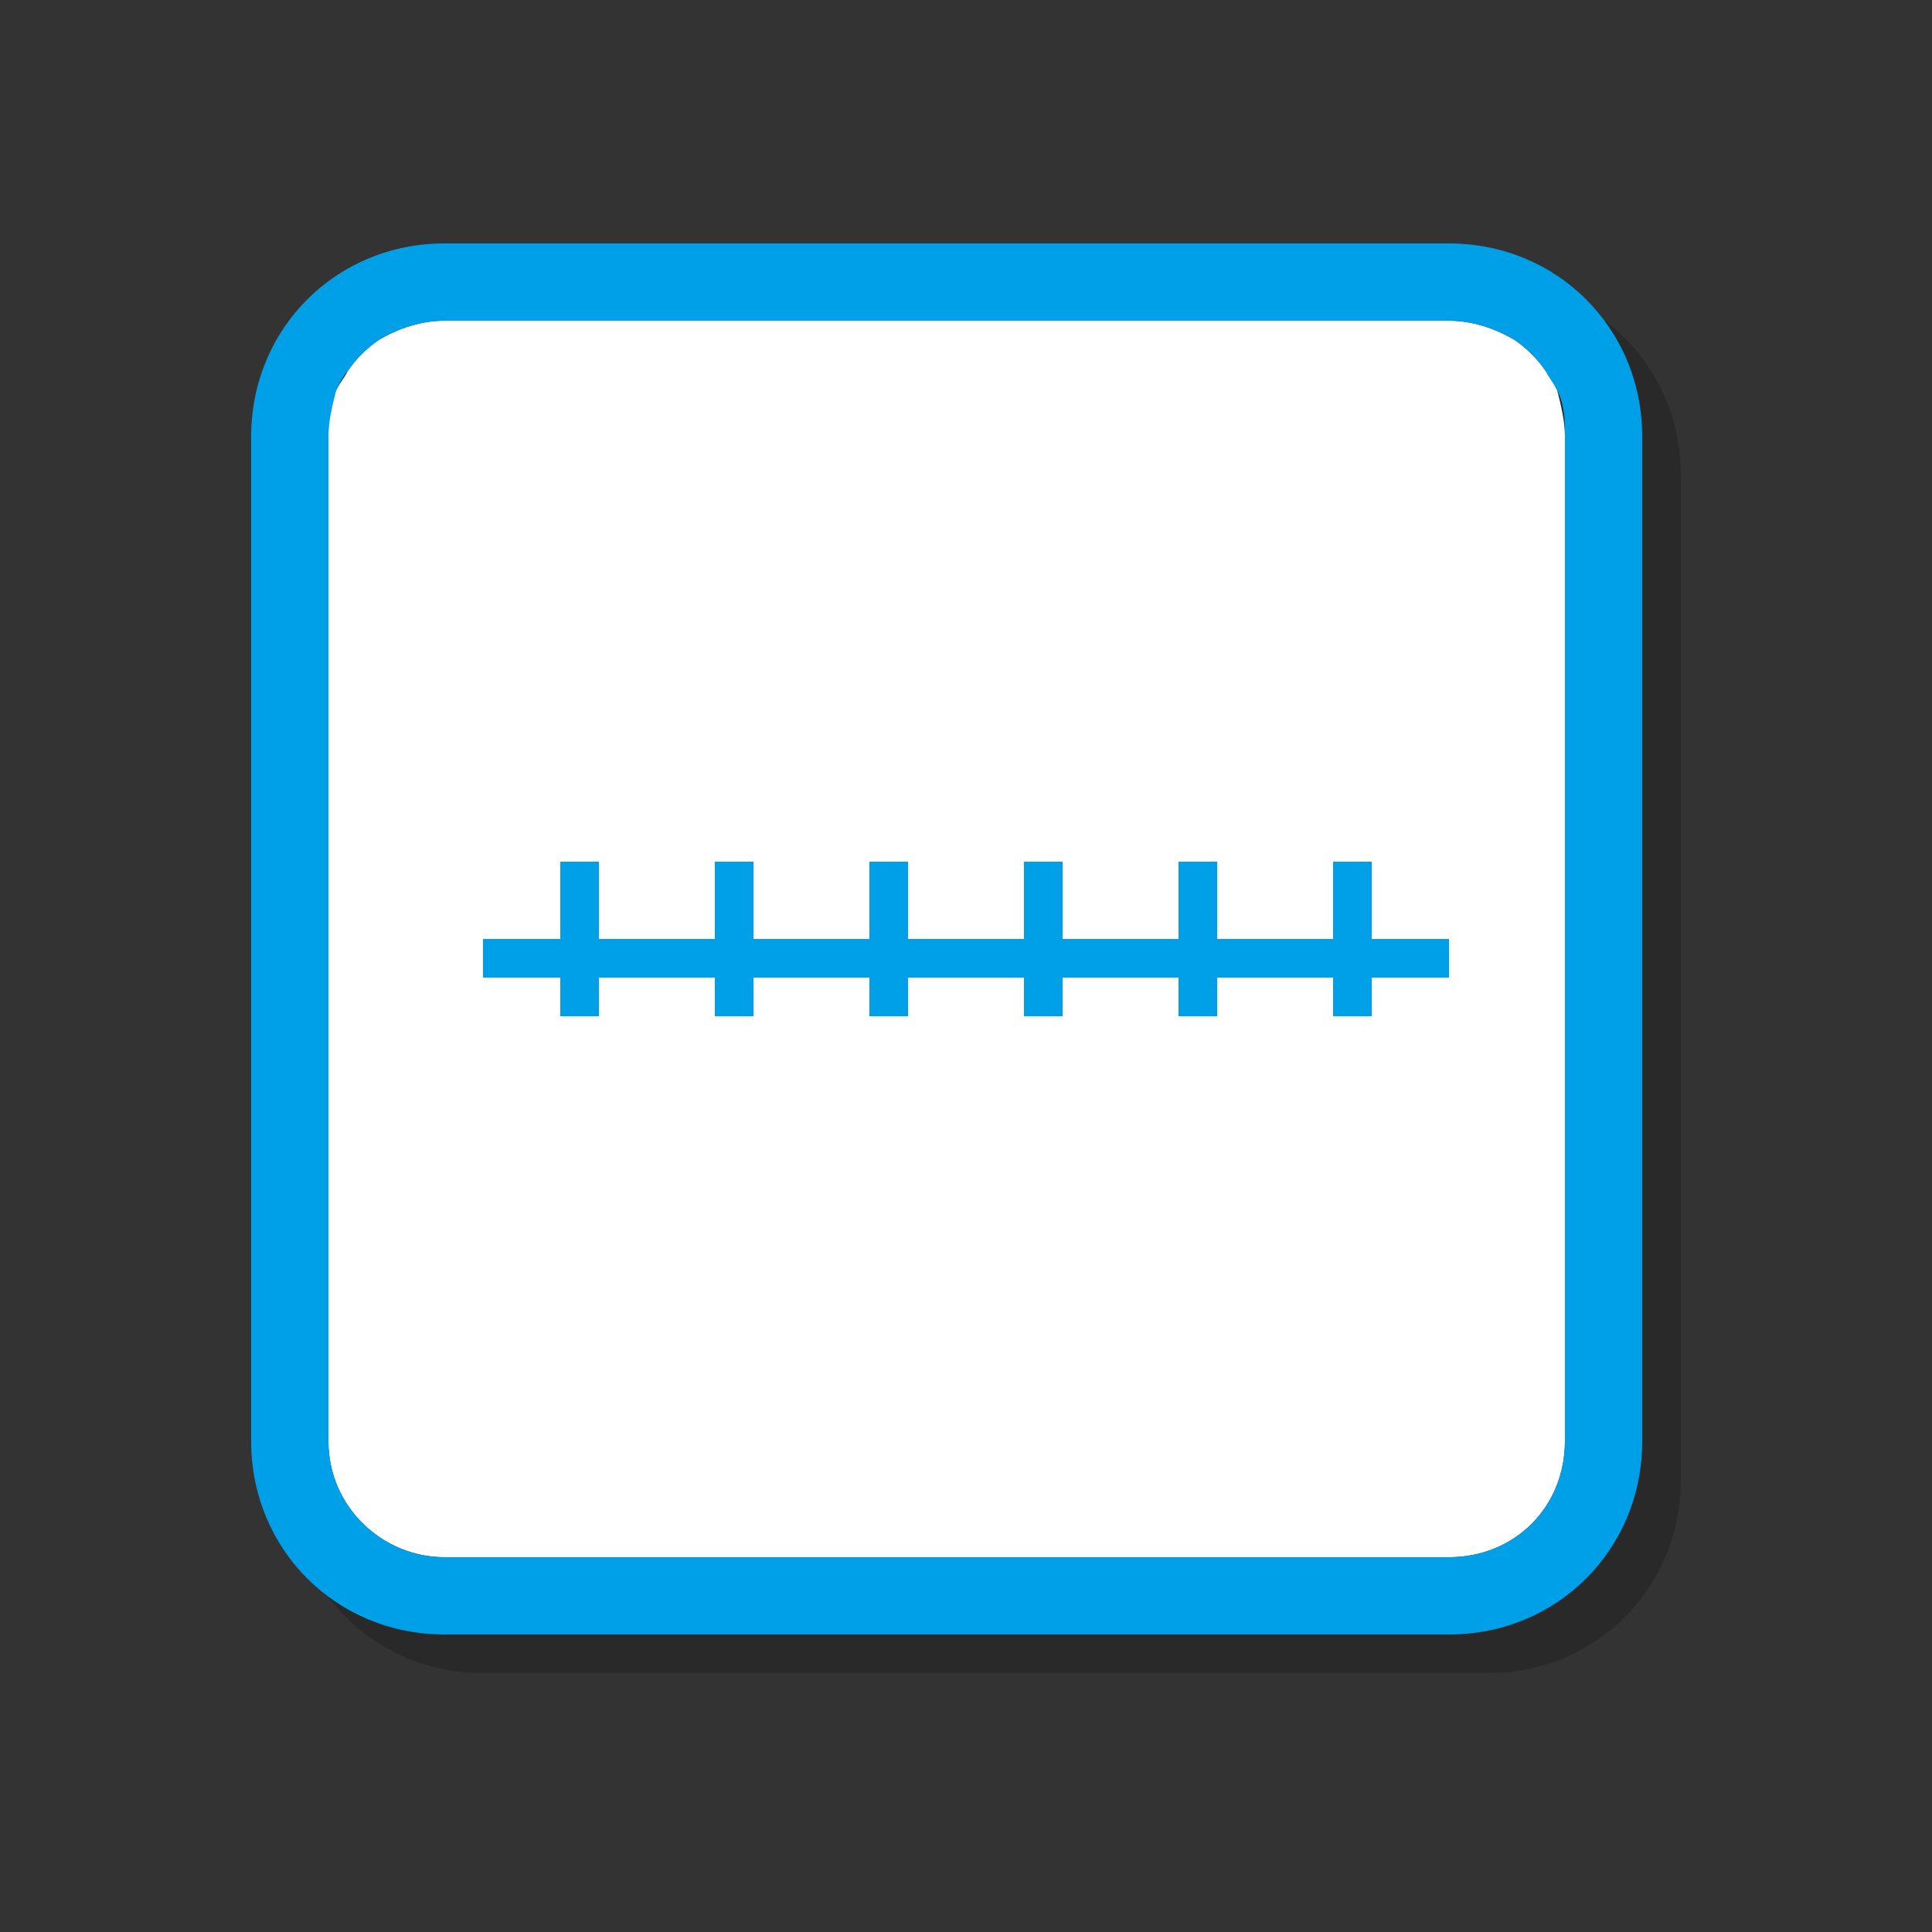 <?xml version="1.0" encoding="utf-8"?>
<!-- Generator: Adobe Illustrator 21.0.2, SVG Export Plug-In . SVG Version: 6.00 Build 0)  -->
<svg version="1.1" id="图层_1" xmlns="http://www.w3.org/2000/svg" xmlns:xlink="http://www.w3.org/1999/xlink" x="0px" y="0px"
	 viewBox="0 0 50 50" style="enable-background:new 0 0 50 50;" xml:space="preserve">
<rect x="0" y="0" width="50" height="50" fill="#333333" stroke="none"/>
<style type="text/css">
	.st0{opacity:0.2;}
	.st1{fill:#FFFFFF;}
	.st2{fill:#00A0E9;}
</style>
<g>
	<g class="st0">
		<path d="M41,10.6c-0.2-0.3-0.5-0.6-0.8-0.8c-0.5-0.3-1.1-0.5-1.7-0.5h-26c-0.6,0-1.2,0.2-1.7,0.5c-0.3,0.2-0.6,0.5-0.8,0.8
			c-0.1,0.2-0.2,0.3-0.3,0.5c-0.2,0.4-0.2,0.8-0.2,1.2v26c0,1.7,1.4,3,3,3h26c1.7,0,3-1.3,3-3v-26c0-0.4-0.1-0.8-0.2-1.2
			C41.2,10.9,41.1,10.7,41,10.6z M38.5,26.3h-2v1h-1v-1h-3v1h-1v-1h-3v1h-1v-1h-3v1h-1v-1h-3v1h-1v-1h-3v1h-1v-1h-2v-1h2v-2h1v2h3
			v-2h1v2h3v-2h1v2h3v-2h1v2h3v-2h1v2h3v-2h1v2h2V26.3z"/>
		<path d="M38.5,7.3h-26c-2.8,0-5,2.2-5,5v26c0,2.8,2.2,5,5,5h26c2.8,0,5-2.2,5-5v-26C43.5,9.5,41.3,7.3,38.5,7.3z M41.5,38.3
			c0,1.7-1.3,3-3,3h-26c-1.6,0-3-1.3-3-3v-26c0-0.4,0.1-0.8,0.2-1.2c0.1-0.2,0.2-0.3,0.3-0.5c0.2-0.3,0.5-0.6,0.8-0.8
			c0.5-0.3,1.1-0.5,1.7-0.5h26c0.6,0,1.2,0.2,1.7,0.5c0.3,0.2,0.6,0.5,0.8,0.8c0.1,0.2,0.2,0.3,0.3,0.5c0.2,0.4,0.2,0.8,0.2,1.2
			V38.3z"/>
		<polygon points="36.5,23.3 35.5,23.3 35.5,25.3 32.5,25.3 32.5,23.3 31.5,23.3 31.5,25.3 28.5,25.3 28.5,23.3 27.5,23.3 
			27.5,25.3 24.5,25.3 24.5,23.3 23.5,23.3 23.5,25.3 20.5,25.3 20.5,23.3 19.5,23.3 19.5,25.3 16.5,25.3 16.5,23.3 15.5,23.3 
			15.5,25.3 13.5,25.3 13.5,26.3 15.5,26.3 15.5,27.3 16.5,27.3 16.5,26.3 19.5,26.3 19.5,27.3 20.5,27.3 20.5,26.3 23.5,26.3 
			23.5,27.3 24.5,27.3 24.5,26.3 27.5,26.3 27.5,27.3 28.5,27.3 28.5,26.3 31.5,26.3 31.5,27.3 32.5,27.3 32.5,26.3 35.5,26.3 
			35.5,27.3 36.5,27.3 36.5,26.3 38.5,26.3 38.5,25.3 36.5,25.3 		"/>
	</g>
	<g>
		<g>
			<path class="st1" d="M40,9.6c-0.2-0.3-0.5-0.6-0.8-0.8c-0.5-0.3-1.1-0.5-1.7-0.5h-26c-0.6,0-1.2,0.2-1.7,0.5C9.5,9,9.2,9.3,9,9.6
				c-0.1,0.2-0.2,0.3-0.3,0.5c-0.2,0.4-0.2,0.8-0.2,1.2v26c0,1.7,1.4,3,3,3h26c1.7,0,3-1.3,3-3v-26c0-0.4-0.1-0.8-0.2-1.2
				C40.2,9.9,40.1,9.7,40,9.6z M37.5,25.3h-2v1h-1v-1h-3v1h-1v-1h-3v1h-1v-1h-3v1h-1v-1h-3v1h-1v-1h-3v1h-1v-1h-2v-1h2v-2h1v2h3v-2
				h1v2h3v-2h1v2h3v-2h1v2h3v-2h1v2h3v-2h1v2h2V25.3z"/>
			<g>
				<path class="st2" d="M37.5,6.3h-26c-2.8,0-5,2.2-5,5v26c0,2.8,2.2,5,5,5h26c2.8,0,5-2.2,5-5v-26C42.5,8.5,40.3,6.3,37.5,6.3z
					 M40.5,37.3c0,1.7-1.3,3-3,3h-26c-1.6,0-3-1.3-3-3v-26c0-0.4,0.1-0.8,0.2-1.2C8.8,9.9,8.9,9.7,9,9.6C9.2,9.3,9.5,9,9.8,8.8
					c0.5-0.3,1.1-0.5,1.7-0.5h26c0.6,0,1.2,0.2,1.7,0.5C39.5,9,39.8,9.3,40,9.6c0.1,0.2,0.2,0.3,0.3,0.5c0.2,0.4,0.2,0.8,0.2,1.2
					V37.3z"/>
			</g>
			<polygon class="st2" points="35.5,22.3 34.5,22.3 34.5,24.3 31.5,24.3 31.5,22.3 30.5,22.3 30.5,24.3 27.5,24.3 27.5,22.3 
				26.5,22.3 26.5,24.3 23.5,24.3 23.5,22.3 22.5,22.3 22.5,24.3 19.5,24.3 19.5,22.3 18.5,22.3 18.5,24.3 15.5,24.3 15.5,22.3 
				14.5,22.3 14.5,24.3 12.5,24.3 12.5,25.3 14.5,25.3 14.5,26.3 15.5,26.3 15.5,25.3 18.5,25.3 18.5,26.3 19.5,26.3 19.5,25.3 
				22.5,25.3 22.5,26.3 23.5,26.3 23.5,25.3 26.5,25.3 26.5,26.3 27.5,26.3 27.5,25.3 30.5,25.3 30.5,26.3 31.5,26.3 31.5,25.3 
				34.5,25.3 34.5,26.3 35.5,26.3 35.5,25.3 37.5,25.3 37.5,24.3 35.5,24.3 			"/>
		</g>
	</g>
</g>
</svg>
